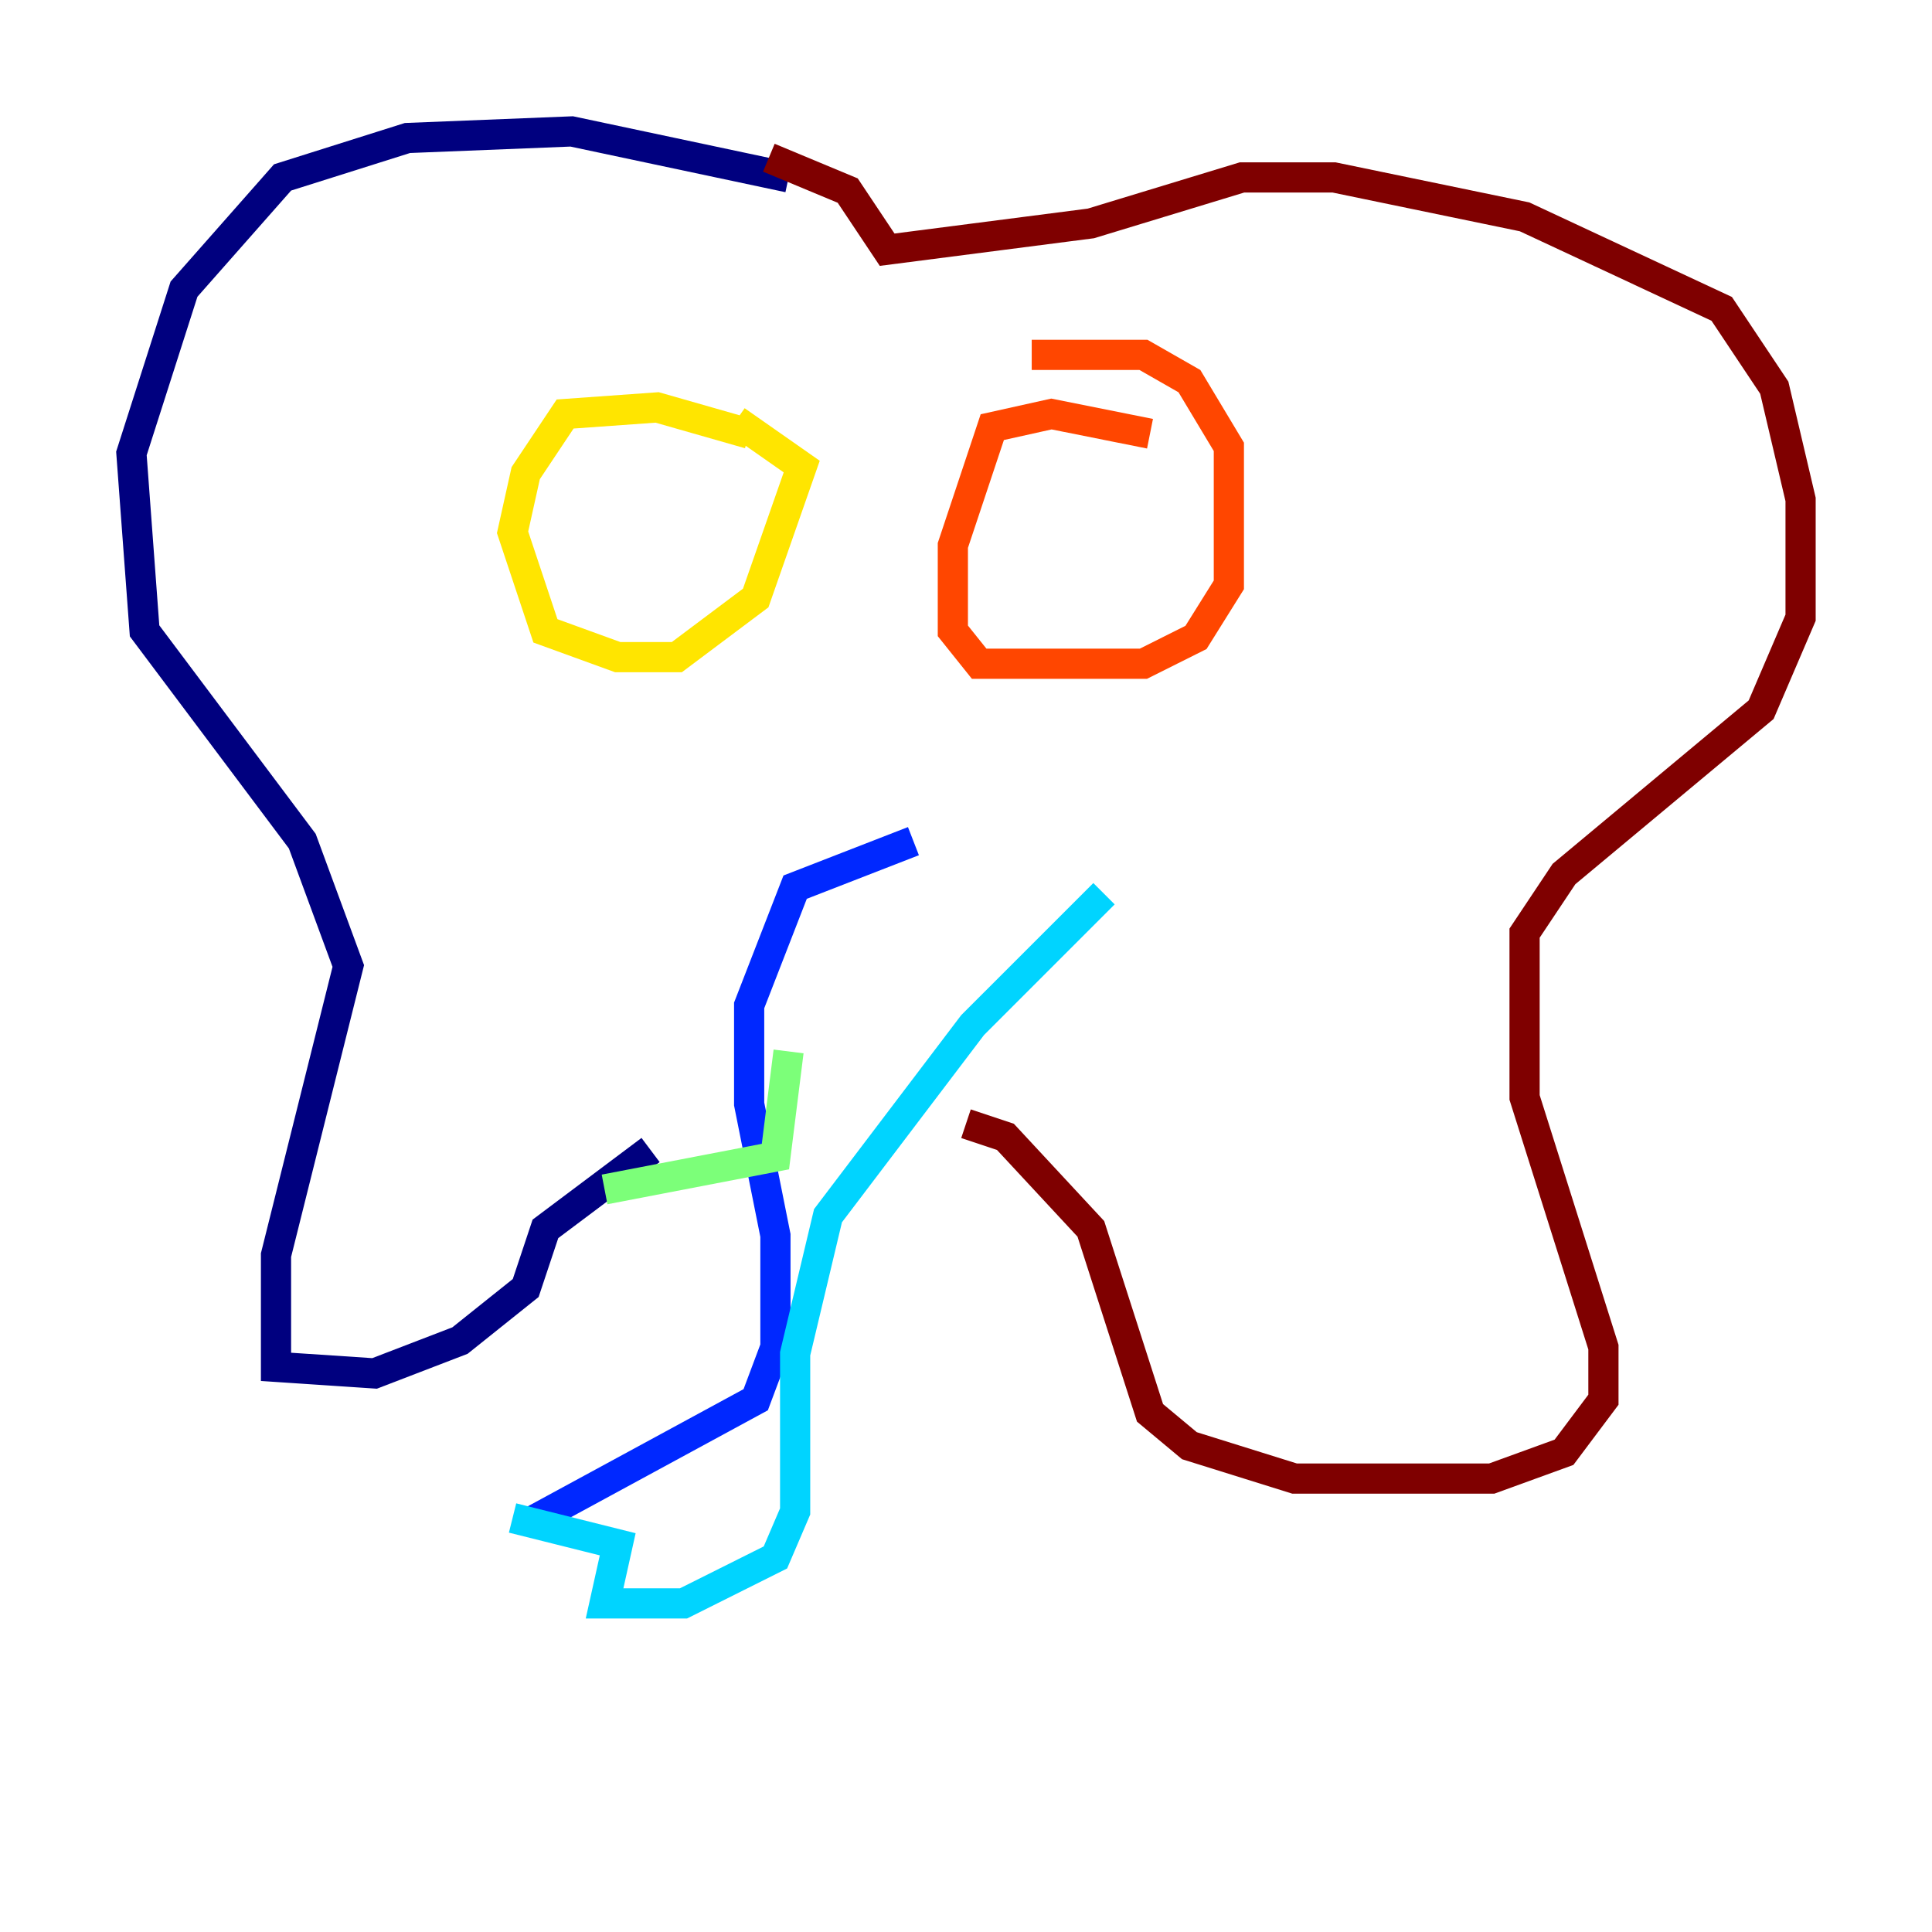 <?xml version="1.0" encoding="utf-8" ?>
<svg baseProfile="tiny" height="128" version="1.2" viewBox="0,0,128,128" width="128" xmlns="http://www.w3.org/2000/svg" xmlns:ev="http://www.w3.org/2001/xml-events" xmlns:xlink="http://www.w3.org/1999/xlink"><defs /><polyline fill="none" points="52.245,11.755 37.878,8.707 26.993,9.143 18.721,11.755 12.191,19.157 8.707,30.041 9.578,41.796 20.027,55.728 23.075,64.0 18.286,83.156 18.286,90.558 24.816,90.993 30.476,88.816 34.83,85.333 36.136,81.415 43.102,76.191" stroke="#00007f" stroke-width="2" /><polyline fill="none" points="60.517,55.728 52.68,58.776 49.633,66.612 49.633,73.143 51.374,81.85 51.374,89.252 50.068,92.735 34.83,101.007" stroke="#0028ff" stroke-width="2" /><polyline fill="none" points="33.959,100.571 40.925,102.313 40.054,106.231 45.279,106.231 51.374,103.184 52.68,100.136 52.68,89.687 54.857,80.544 64.435,67.918 73.143,59.211" stroke="#00d4ff" stroke-width="2" /><polyline fill="none" points="40.054,78.803 51.374,76.626 52.245,69.66" stroke="#7cff79" stroke-width="2" /><polyline fill="none" points="49.633,28.735 43.537,26.993 37.442,27.429 34.83,31.347 33.959,35.265 36.136,41.796 40.925,43.537 44.843,43.537 50.068,39.619 53.116,30.912 48.762,27.864" stroke="#ffe500" stroke-width="2" /><polyline fill="none" points="76.191,28.735 69.66,27.429 65.742,28.299 63.129,36.136 63.129,41.796 64.871,43.973 75.755,43.973 79.238,42.231 81.415,38.748 81.415,29.605 78.803,25.252 75.755,23.51 68.354,23.51" stroke="#ff4600" stroke-width="2" /><polyline fill="none" points="50.939,10.449 56.163,12.626 58.776,16.544 72.272,14.803 82.286,11.755 88.381,11.755 101.007,14.367 114.068,20.463 117.551,25.687 119.293,33.088 119.293,40.925 116.68,47.02 103.619,57.905 101.007,61.823 101.007,72.707 106.231,89.252 106.231,92.735 103.619,96.218 98.83,97.959 85.769,97.959 78.803,95.782 76.191,93.605 72.272,81.415 66.612,75.32 64.0,74.449" stroke="#7f0000" stroke-width="2" /></svg>